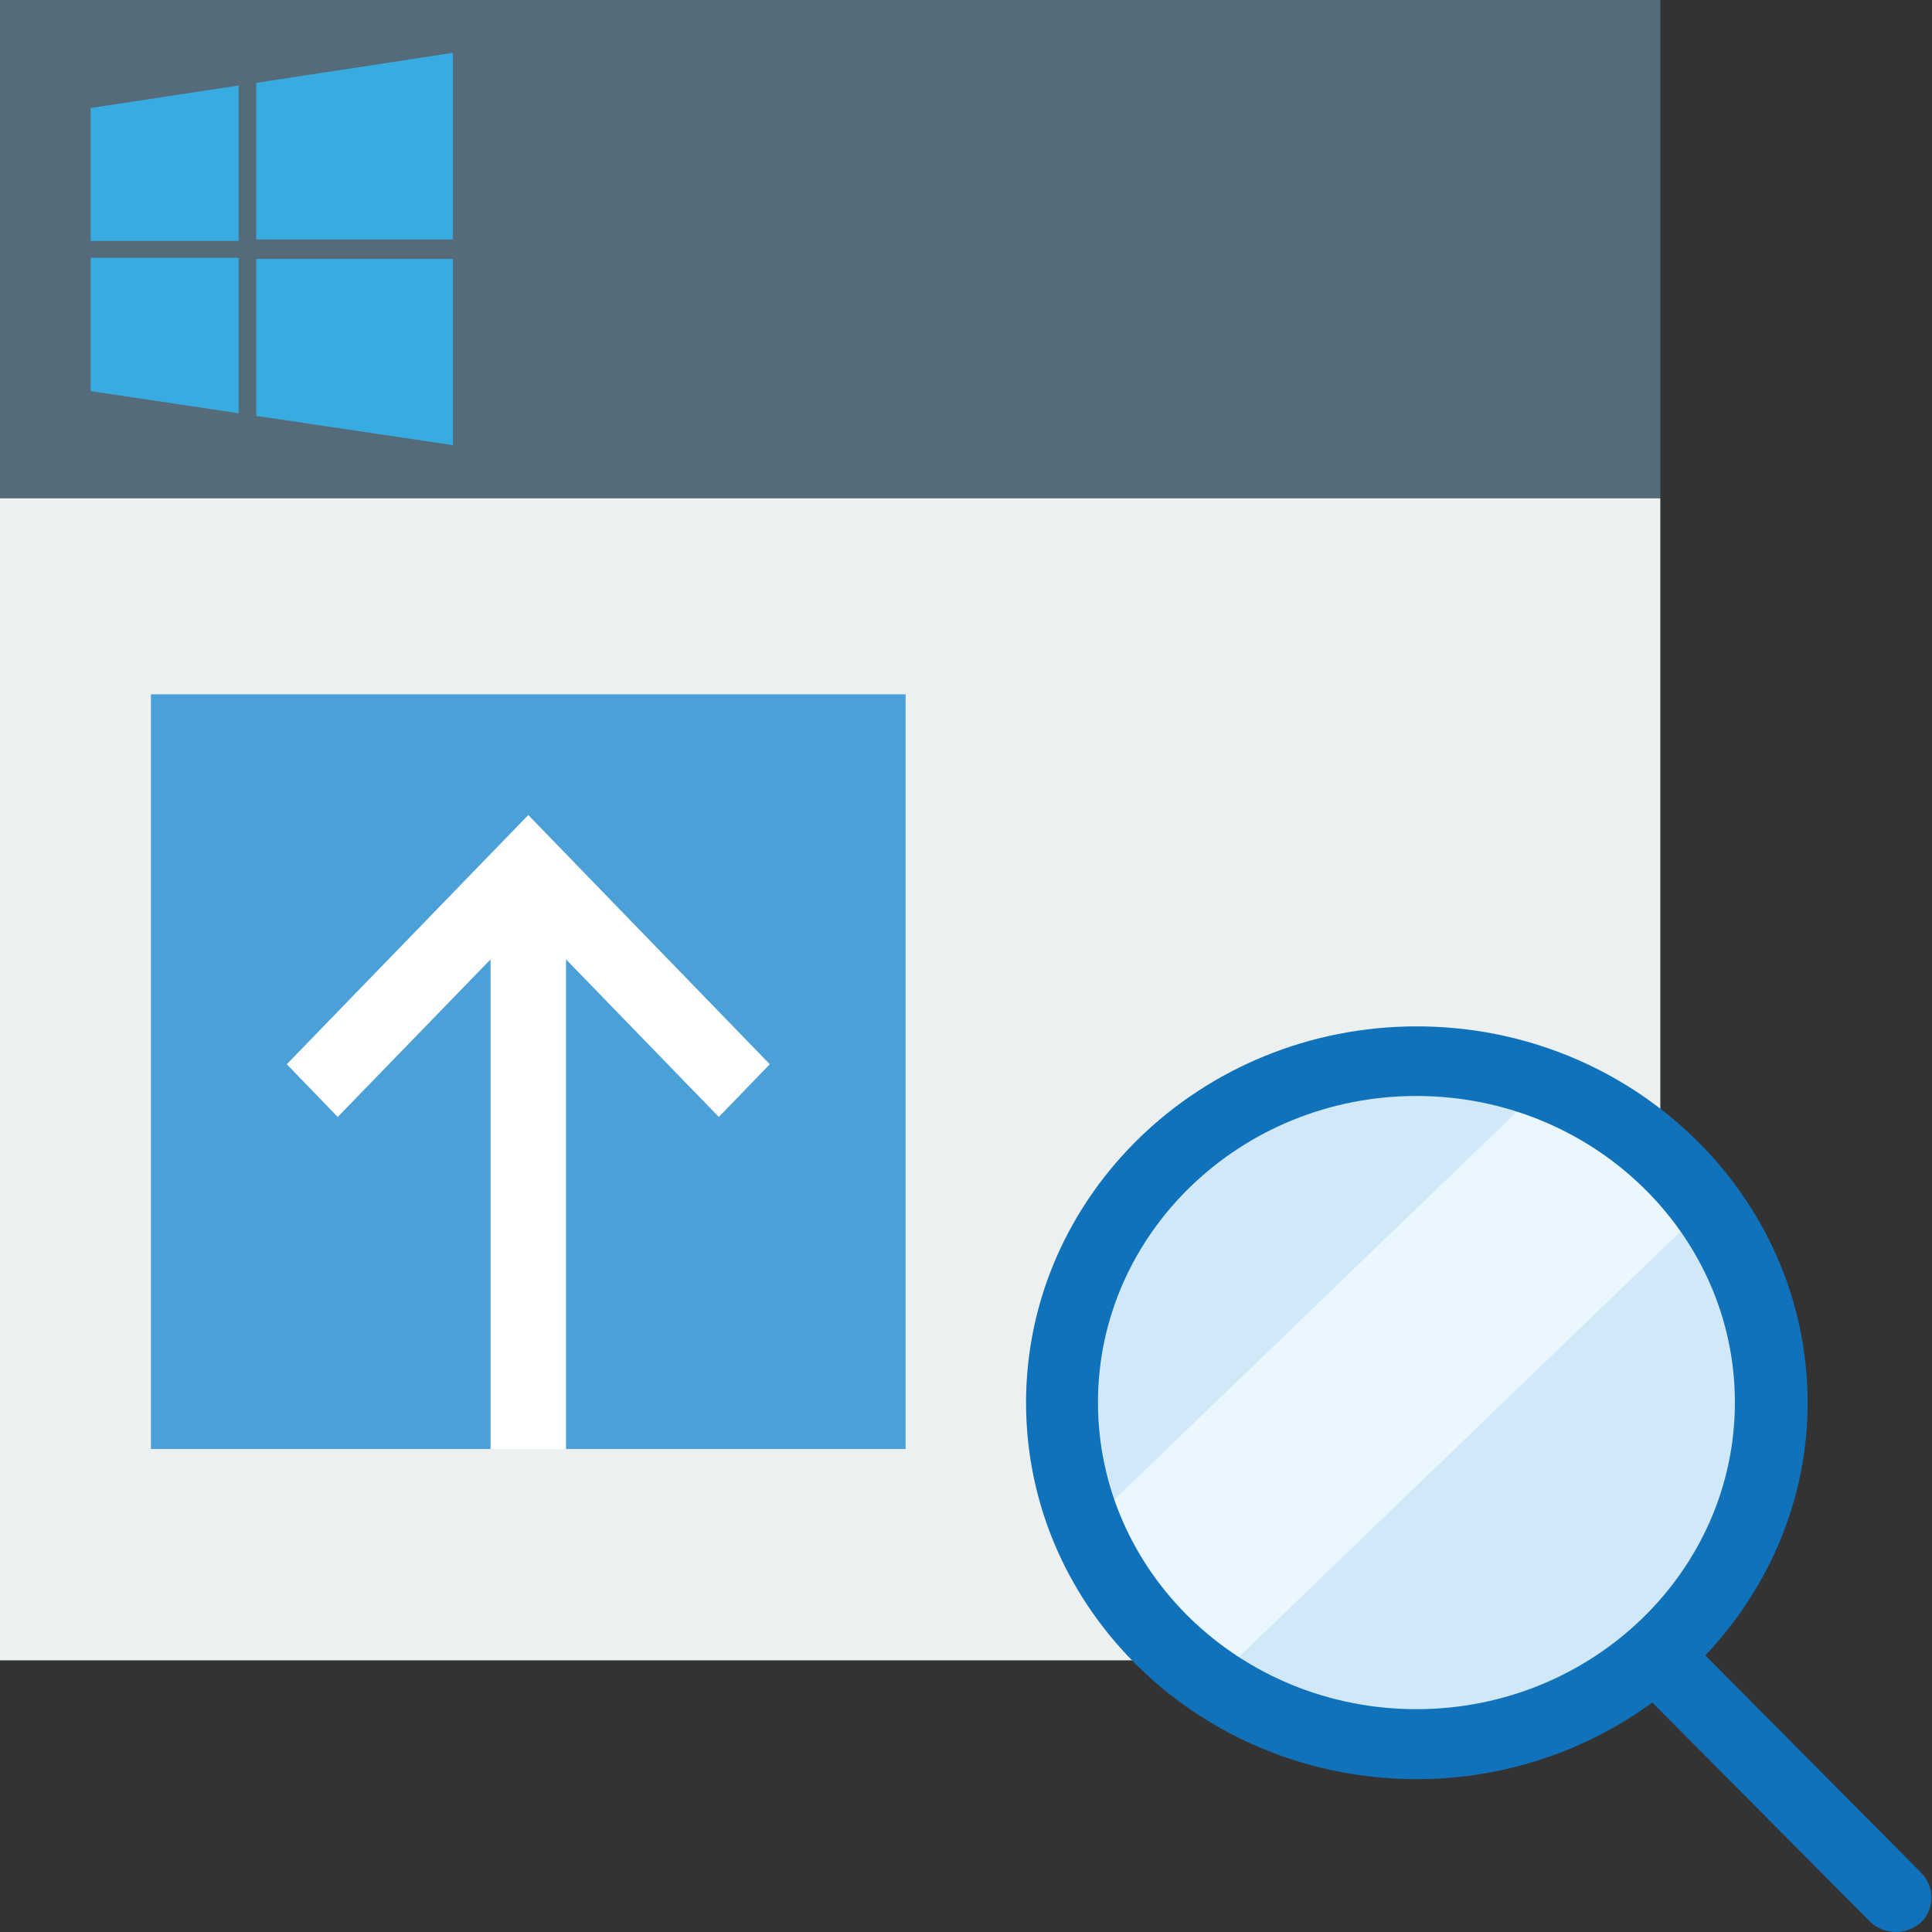 <?xml version="1.0" encoding="UTF-8" standalone="no"?>
<svg
   xmlns:dc="http://purl.org/dc/elements/1.1/"
   xmlns:cc="http://creativecommons.org/ns#"
   xmlns:rdf="http://www.w3.org/1999/02/22-rdf-syntax-ns#"
   xmlns:svg="http://www.w3.org/2000/svg"
   xmlns="http://www.w3.org/2000/svg"
   xmlns:inkscape="http://www.inkscape.org/namespaces/inkscape"
   version="1.1"
   id="Layer_1"
   x="0px"
   y="0px"
   viewBox="0 0 512 512"
   enable-background="new 0 0 512 512"
   xml:space="preserve"
   inkscape:version="0.91 r13725"><rect x="0" y="0" width="512" height="512" fill="#333333" stroke="none"/><defs
     id="defs4401" /><rect
     style="fill:#edf0f1"
     id="rect4371"
     height="308"
     width="440"
     y="132"
     x="0" /><rect
     style="fill:#556b7a"
     id="rect4373"
     height="132"
     width="440"
     y="2.2093438e-014"
     x="0" /><g
     id="g4419"
     transform="matrix(1.089,0,0,0.976,-43.025,14.725)"><path
       d="m 470.5,365.7 c 0,51.2 -38.6,92.8 -86.3,92.8 -47.7,0 -86.3,-41.6 -86.3,-92.8 0,-51.2 38.7,-92.7 86.3,-92.7 47.7,0 86.3,41.5 86.3,92.7 l 0,0 z m 0,0"
       id="path4375"
       inkscape:connector-curvature="0"
       style="fill:#d0e8f8" /><path
       d="m 415.5,279.4 -111.6,120 c 6.2,17.1 17,31.8 30.8,42.2 L 454.8,312.5 c -9.7,-14.8 -23.4,-26.4 -39.3,-33.1 l 0,0 z m 0,0"
       id="path4377"
       inkscape:connector-curvature="0"
       style="fill:#eaf7fe" /><path
       d="m 507.1,493.5 -52.6,-59.1 c 15.4,-18.2 24.9,-42.2 24.9,-68.6 0,-56.3 -42.7,-102.2 -95.1,-102.2 -52.5,0 -95.1,45.9 -95.1,102.2 0,56.4 42.6,102.2 95.1,102.2 21.5,0 41.3,-7.8 57.3,-20.8 l 52.9,59.4 c 1.7,1.9 4.1,2.9 6.4,2.9 2.2,0 4.3,-0.9 6.1,-2.6 3.3,-3.6 3.4,-9.6 0.1,-13.4 l 0,0 z M 306.7,365.7 c 0,-45.9 34.8,-83.2 77.5,-83.2 42.7,0 77.5,37.3 77.5,83.2 0,45.9 -34.8,83.3 -77.5,83.3 -42.8,0 -77.5,-37.3 -77.5,-83.3 l 0,0 z m 0,0"
       id="path4379"
       inkscape:connector-curvature="0"
       style="fill:#1072ba" /></g><rect
     x="184"
     y="-240"
     width="200"
     height="200"
     id="rect4383"
     style="fill:#4ca0d8"
     transform="matrix(0,1,-1,0,0,0)" /><rect
     x="228"
     y="-150"
     width="156"
     height="20"
     id="rect4385"
     style="fill:#ffffff"
     transform="matrix(0,1,-1,0,0,0)" /><path
     d="M 190.494,296 140,243.933 89.506,296 76,282.034 140,216 204,282.034 190.494,296 Z m 0,0"
     id="path4387"
     inkscape:connector-curvature="0"
     style="fill:#ffffff" /><g
     id="g4389"
     transform="matrix(0.991,0,0,0.995,-10.18,1.56)"><polygon
       style="fill:#38abe1"
       id="polygon4391"
       points="34.5,27.2 34.5,62.6 74.1,62.6 74.1,21.2 " /><polygon
       style="fill:#38abe1"
       id="polygon4393"
       points="74.1,108.5 74.1,67.1 34.5,67.1 34.5,102.6 " /><polygon
       style="fill:#38abe1"
       id="polygon4395"
       points="131.4,117 131.4,67.4 78.8,67.4 78.8,109.2 " /><polygon
       style="fill:#38abe1"
       id="polygon4397"
       points="78.8,20.5 78.8,62.2 131.4,62.2 131.4,12.5 " /></g></svg>